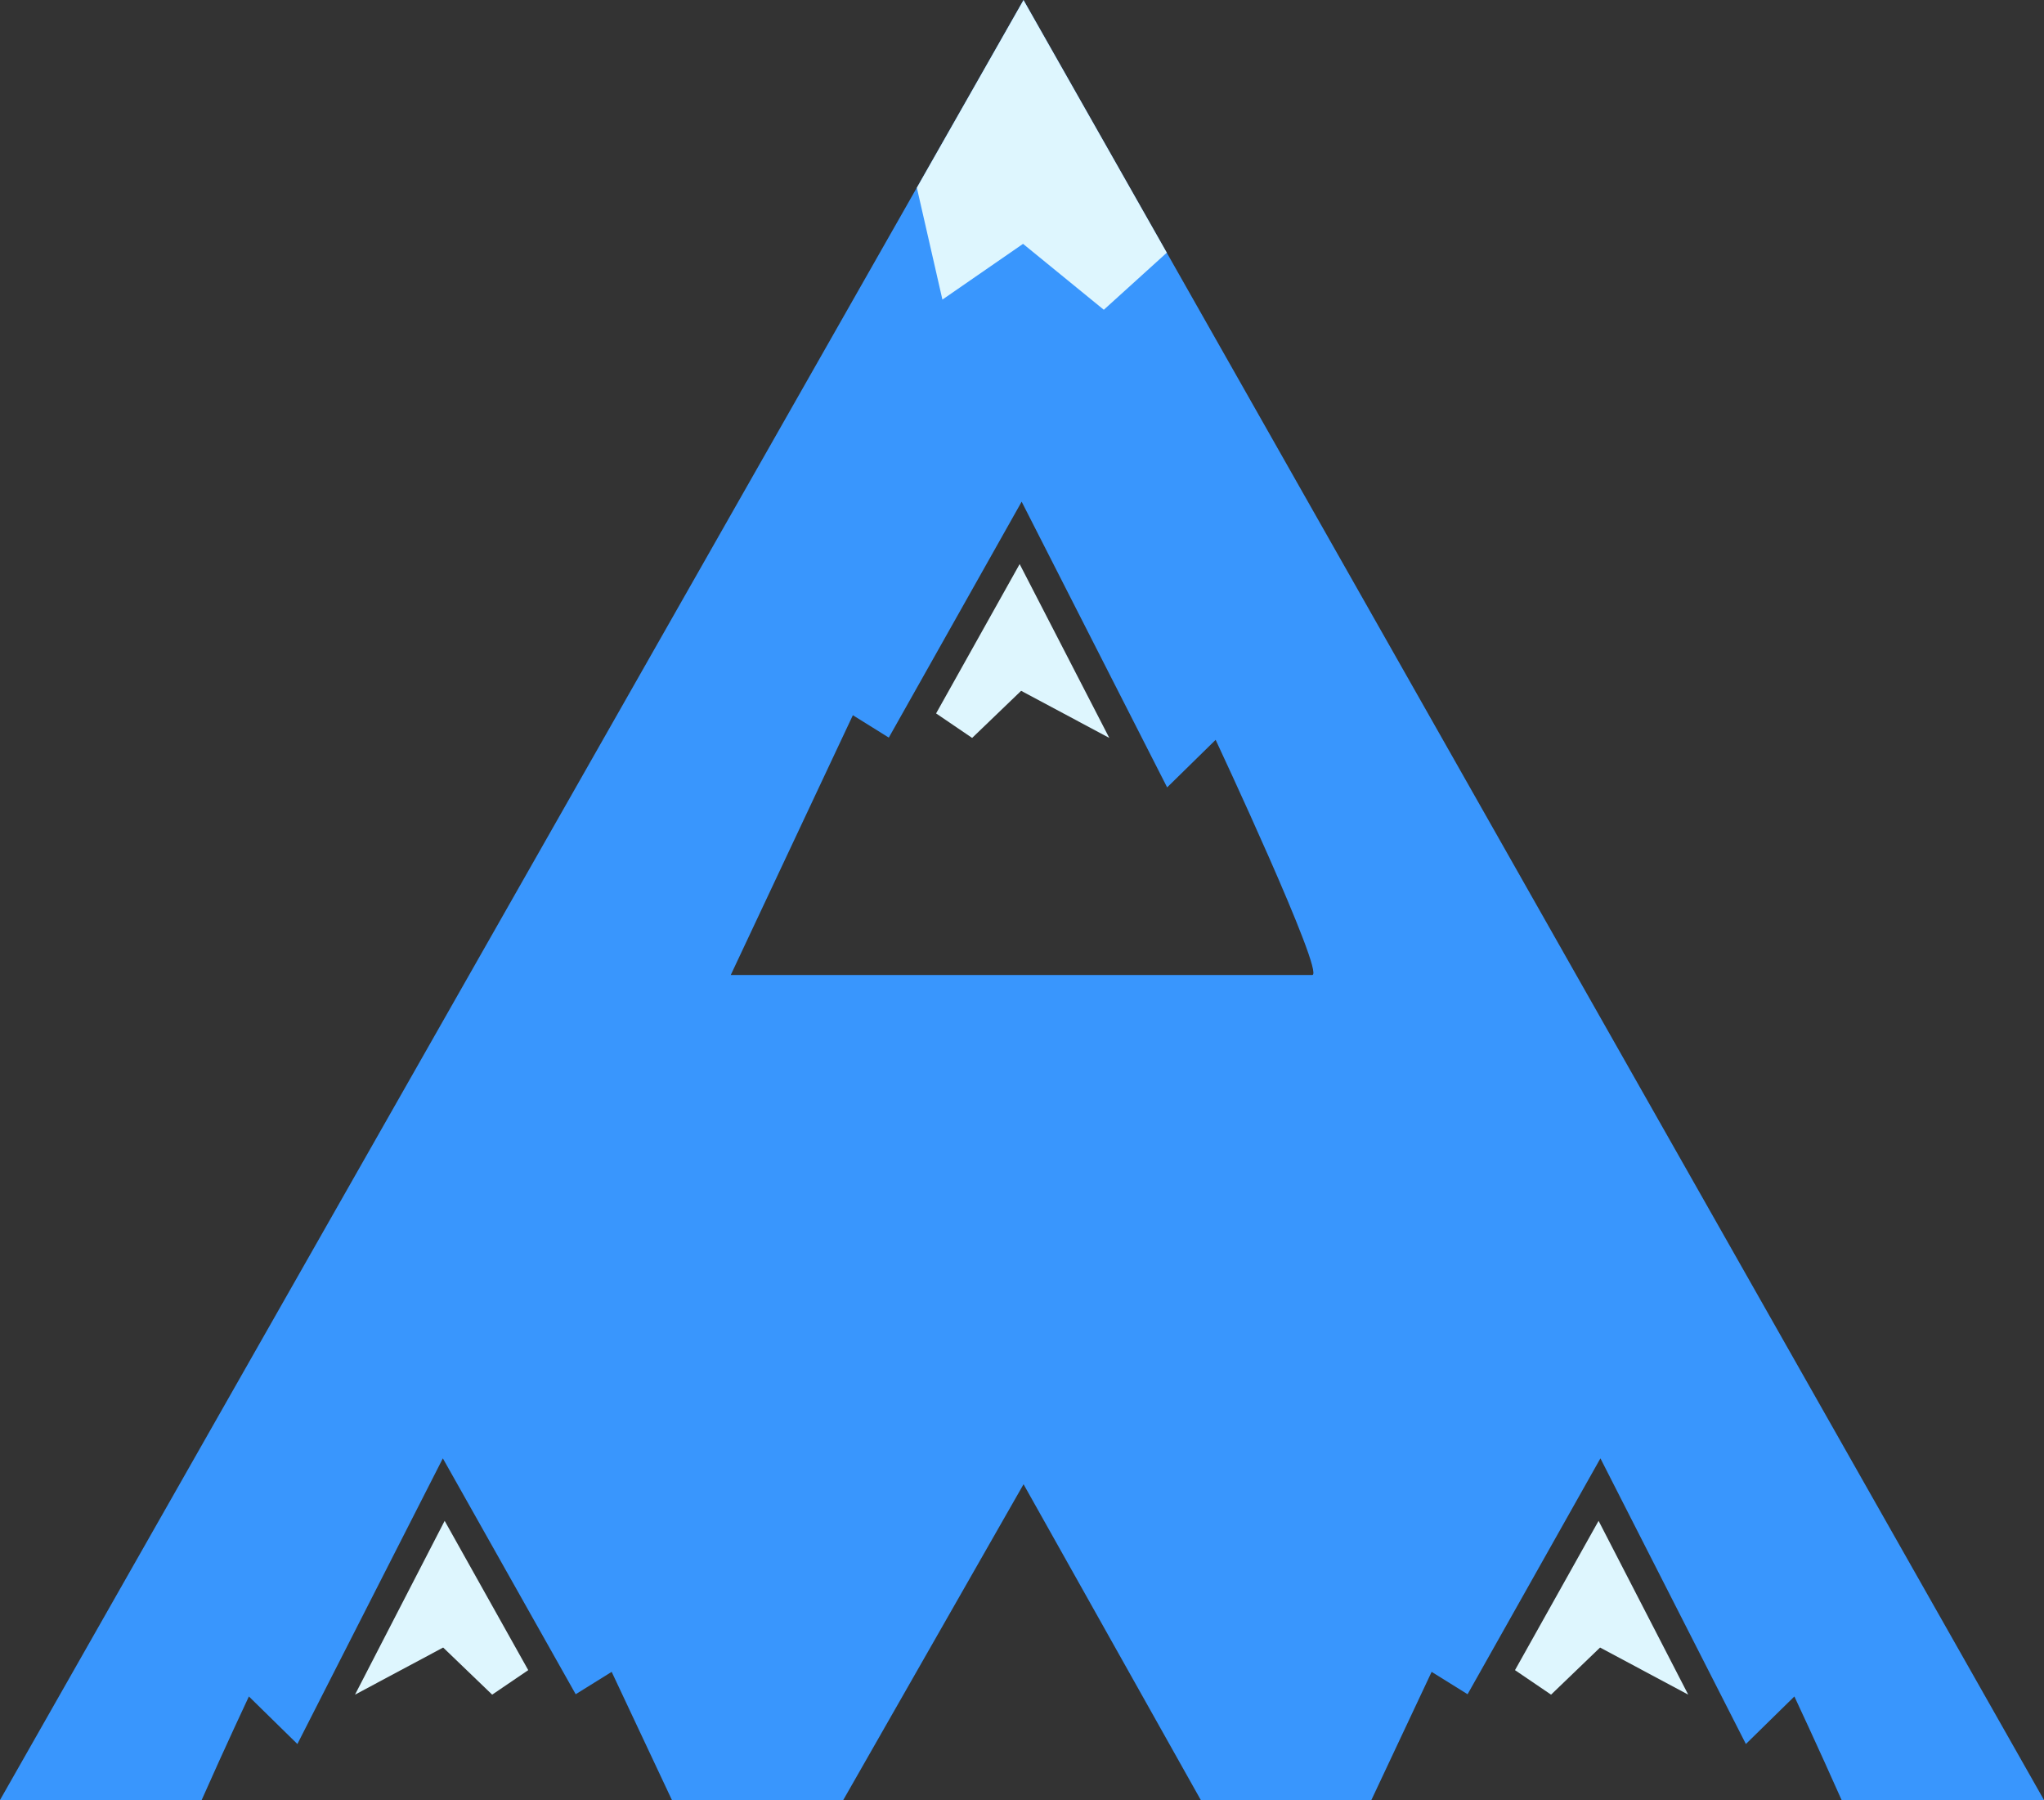 <svg xmlns="http://www.w3.org/2000/svg" width="64.484" height="56.772" viewBox="0 0 64.484 56.772">
  <rect x="0" y="0" width="64.484" height="56.772" fill="#333333" stroke="none"/>
  <g id="Group_36" data-name="Group 36" transform="translate(-2216.746 -1333.618)">
    <path id="Path_125" data-name="Path 125" d="M2261.911,1386.348l1.134.706,4.191-7.44,4.589,9.01,1.53-1.5s.737,1.571,1.49,3.267h6.385l-32.194-56.772-32.29,56.772h6.362c.753-1.7,1.49-3.267,1.49-3.267l1.53,1.5,4.589-9.01,4.191,7.44,1.135-.706,1.9,4.041h5.407l5.687-9.958,5.591,9.958h5.383Zm-3.766-21.979H2239.8v0l3.852-8.193,1.134.706,4.191-7.441,4.59,9.011,1.53-1.5S2258.571,1364.369,2258.145,1364.369Z" transform="translate(0 0)" fill="#3996fd"/>
    <g id="Group_32" data-name="Group 32" transform="translate(2227.946 1333.618)">
      <g id="Group_31" data-name="Group 31" transform="translate(0 17.792)">
        <path id="Path_126" data-name="Path 126" d="M2236.666,1350.328l1.137.773,1.546-1.486,2.781,1.486-2.828-5.483Z" transform="translate(-2218.334 -1345.619)" fill="#def6fe"/>
        <path id="Path_127" data-name="Path 127" d="M2229.766,1370.681l-2.637-4.709-2.828,5.482,2.781-1.486,1.546,1.486Z" transform="translate(-2224.301 -1335.797)" fill="#def6fe"/>
        <path id="Path_128" data-name="Path 128" d="M2254.449,1371.454l-2.828-5.482-2.637,4.709,1.138.773,1.546-1.486Z" transform="translate(-2212.389 -1335.797)" fill="#def6fe"/>
      </g>
      <path id="Path_129" data-name="Path 129" d="M2244.141,1341.588l-1.987,1.8-2.548-2.079-2.544,1.758-.806-3.529,3.365-5.917" transform="translate(-2218.531 -1333.618)" fill="#def6fe"/>
    </g>
  </g>
</svg>
